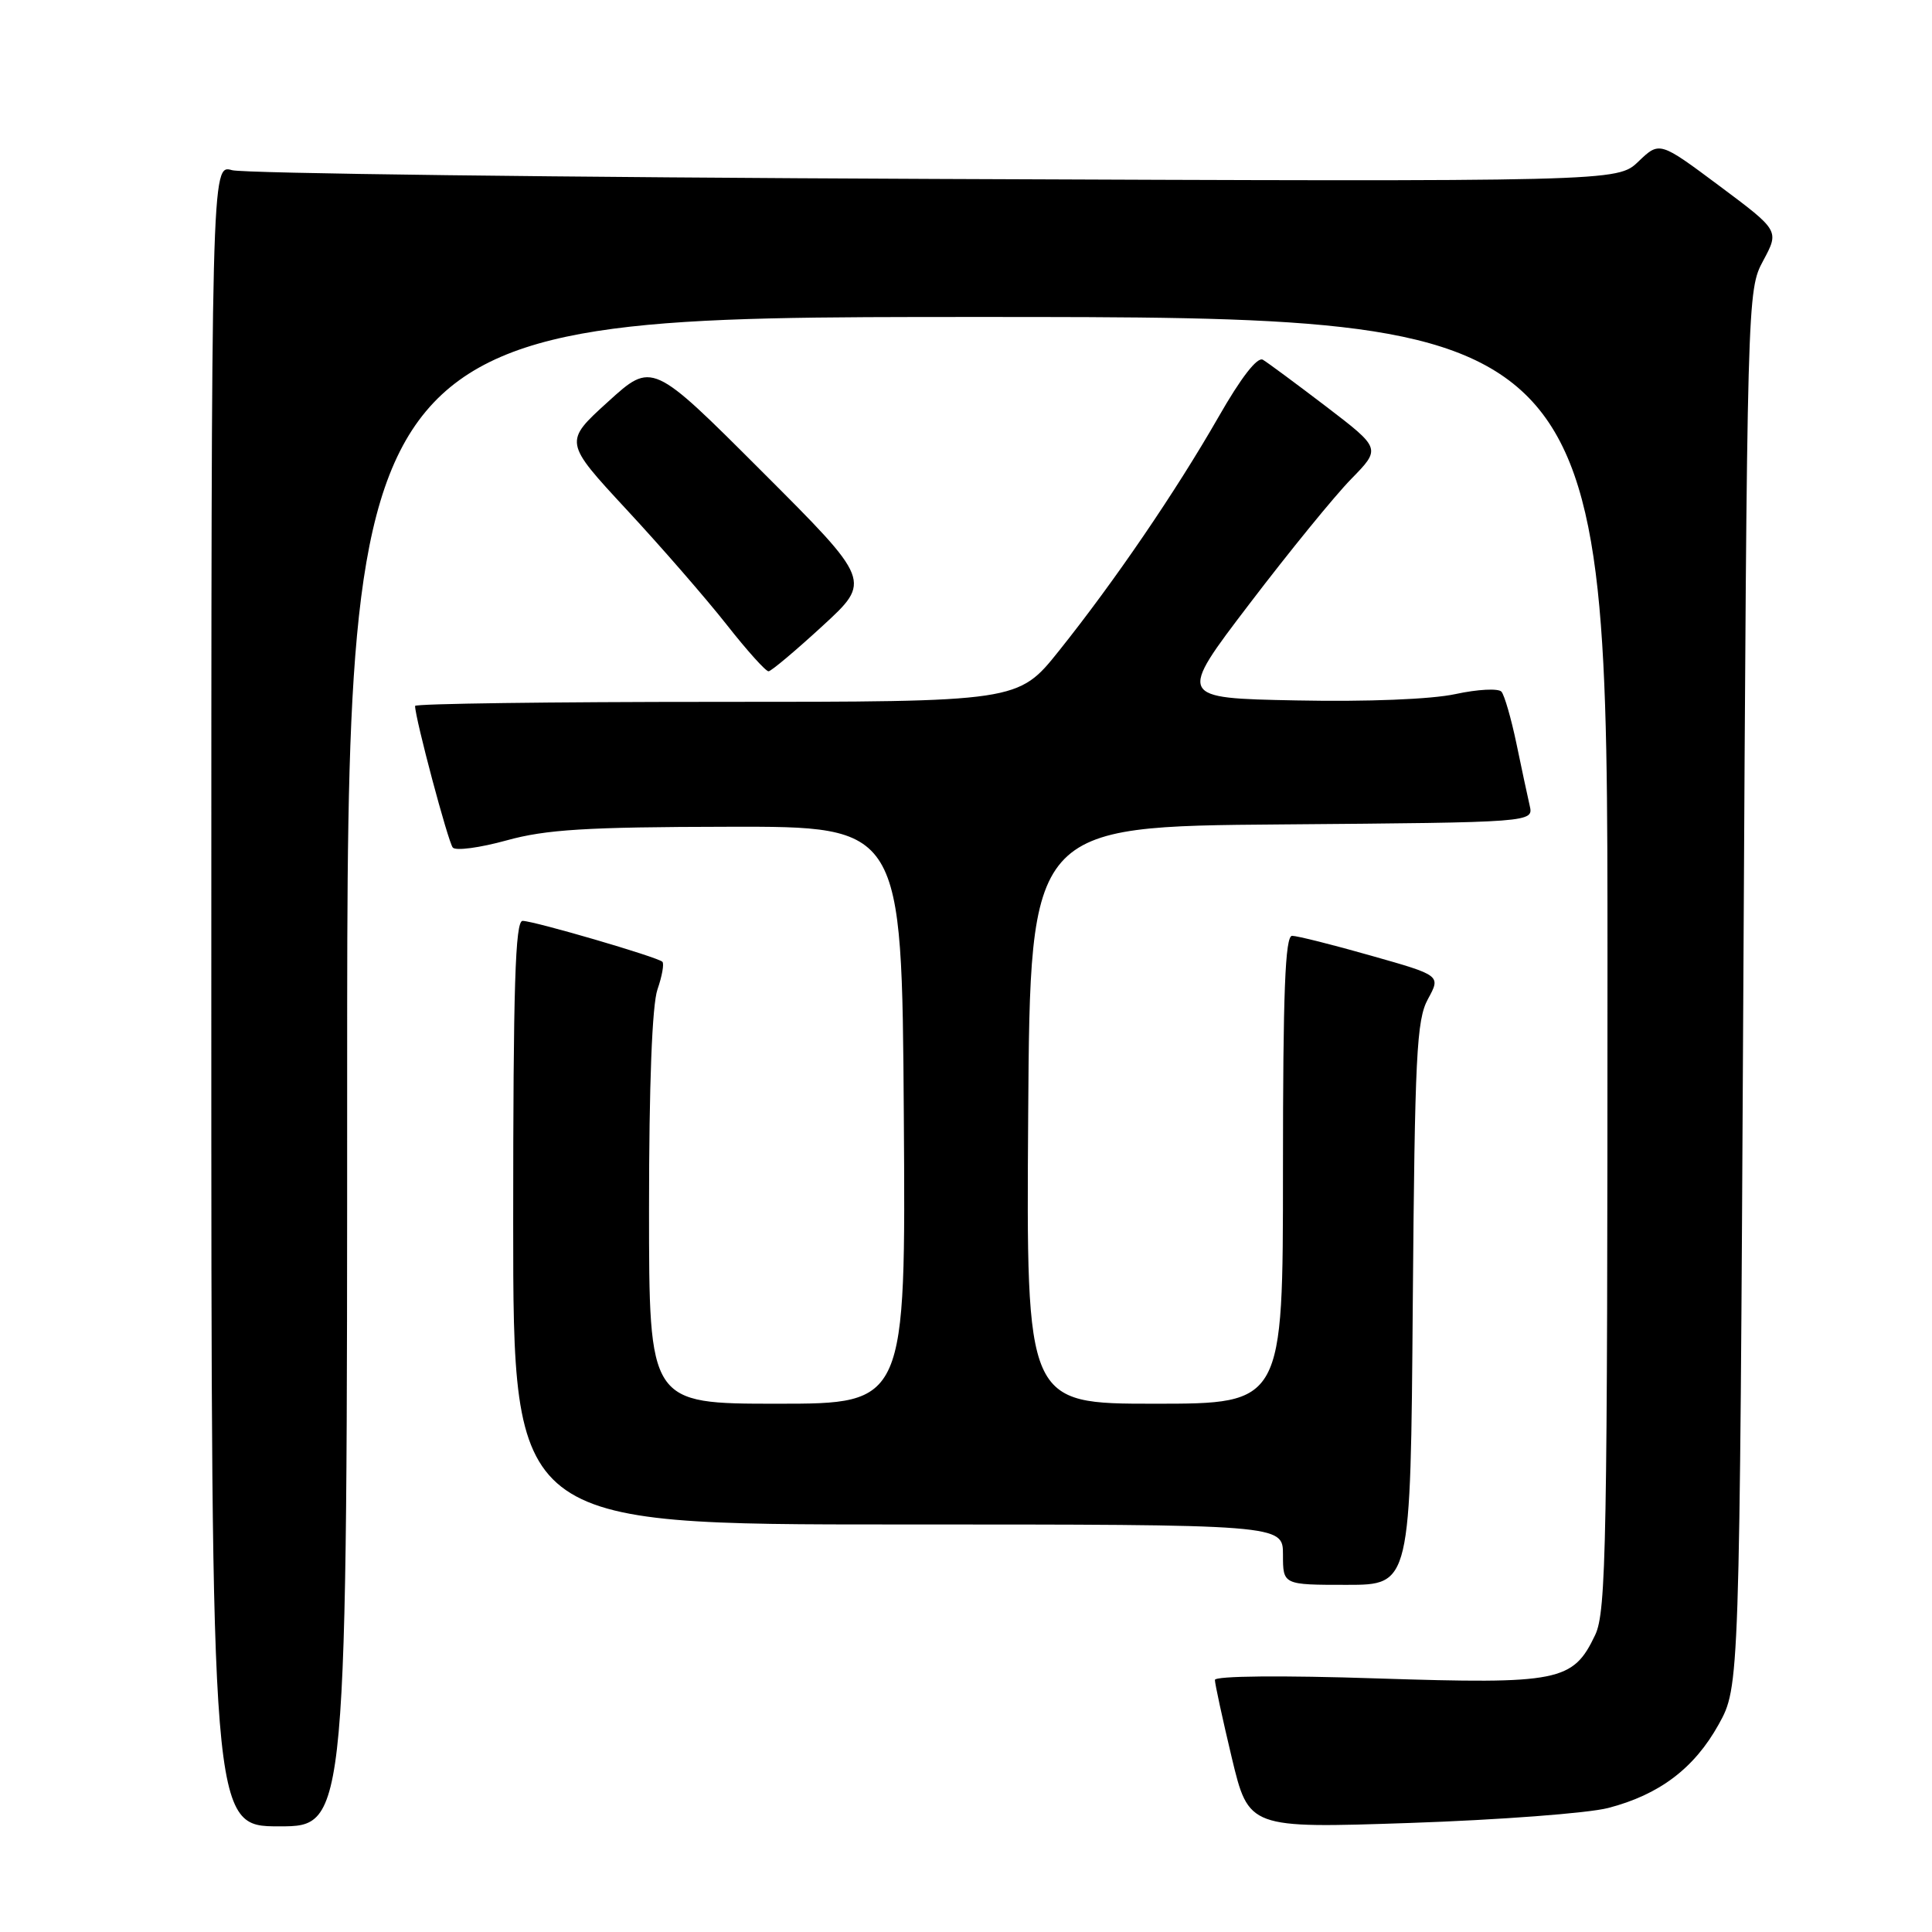 <?xml version="1.0" encoding="UTF-8" standalone="no"?>
<!DOCTYPE svg PUBLIC "-//W3C//DTD SVG 1.1//EN" "http://www.w3.org/Graphics/SVG/1.1/DTD/svg11.dtd" >
<svg xmlns="http://www.w3.org/2000/svg" xmlns:xlink="http://www.w3.org/1999/xlink" version="1.1" viewBox="0 0 256 256">
 <g >
 <path fill="currentColor"
d=" M 46.00 142.00 C 46.00 42.00 46.00 42.00 129.50 42.00 C 213.00 42.00 213.00 42.00 213.00 127.60 C 213.00 204.75 212.84 213.54 211.37 216.64 C 208.43 222.82 206.62 223.18 182.46 222.40 C 169.85 221.98 160.99 222.07 160.98 222.60 C 160.98 223.09 161.98 227.72 163.21 232.88 C 165.46 242.27 165.46 242.27 186.85 241.55 C 198.61 241.15 210.41 240.26 213.08 239.57 C 219.88 237.81 224.50 234.31 227.73 228.50 C 230.50 223.50 230.50 223.50 231.00 131.00 C 231.50 38.92 231.51 38.48 233.64 34.53 C 235.77 30.56 235.77 30.56 227.84 24.64 C 219.90 18.72 219.90 18.72 217.10 21.40 C 214.31 24.08 214.31 24.08 123.90 23.71 C 74.18 23.50 32.26 22.98 30.75 22.55 C 28.00 21.77 28.00 21.77 28.00 131.88 C 28.00 242.00 28.00 242.00 37.00 242.00 C 46.00 242.00 46.00 242.00 46.00 142.00 Z  M 187.20 172.75 C 187.47 139.84 187.70 135.14 189.21 132.38 C 190.92 129.25 190.92 129.25 181.67 126.63 C 176.58 125.18 171.87 124.00 171.21 124.00 C 170.29 124.00 170.00 131.42 170.00 155.00 C 170.00 186.00 170.00 186.00 152.99 186.00 C 135.98 186.00 135.98 186.00 136.24 147.75 C 136.50 109.50 136.50 109.50 169.85 109.24 C 203.21 108.97 203.21 108.97 202.69 106.74 C 202.41 105.51 201.61 101.80 200.93 98.50 C 200.24 95.20 199.35 92.12 198.95 91.65 C 198.54 91.19 195.80 91.33 192.85 91.97 C 189.65 92.66 181.20 93.00 171.77 92.81 C 156.04 92.50 156.04 92.50 165.57 80.00 C 170.81 73.12 176.87 65.68 179.04 63.47 C 182.99 59.43 182.99 59.43 175.75 53.89 C 171.76 50.85 167.98 48.05 167.34 47.67 C 166.61 47.24 164.44 50.03 161.46 55.25 C 155.80 65.12 147.69 77.02 140.31 86.25 C 134.91 93.00 134.91 93.00 94.96 93.00 C 72.98 93.00 55.00 93.24 55.00 93.54 C 55.00 95.15 59.39 111.63 60.00 112.31 C 60.40 112.76 63.60 112.33 67.11 111.36 C 72.34 109.91 77.69 109.58 96.50 109.55 C 119.50 109.50 119.50 109.50 119.76 147.75 C 120.02 186.00 120.02 186.00 103.01 186.00 C 86.00 186.00 86.00 186.00 86.00 160.15 C 86.00 143.71 86.41 133.13 87.12 131.10 C 87.73 129.34 88.02 127.69 87.77 127.44 C 87.15 126.82 70.84 122.05 69.25 122.02 C 68.27 122.00 68.00 130.66 68.00 162.00 C 68.00 202.00 68.00 202.00 119.00 202.00 C 170.00 202.00 170.00 202.00 170.00 206.00 C 170.00 210.00 170.00 210.00 178.45 210.00 C 186.91 210.00 186.91 210.00 187.20 172.75 Z  M 108.99 82.94 C 115.48 76.98 115.48 76.98 100.94 62.45 C 86.41 47.92 86.41 47.92 80.56 53.24 C 74.71 58.55 74.71 58.55 83.03 67.53 C 87.61 72.46 93.56 79.31 96.27 82.75 C 98.97 86.19 101.48 88.98 101.84 88.95 C 102.20 88.93 105.42 86.22 108.99 82.94 Z "/>
</g>
</svg>